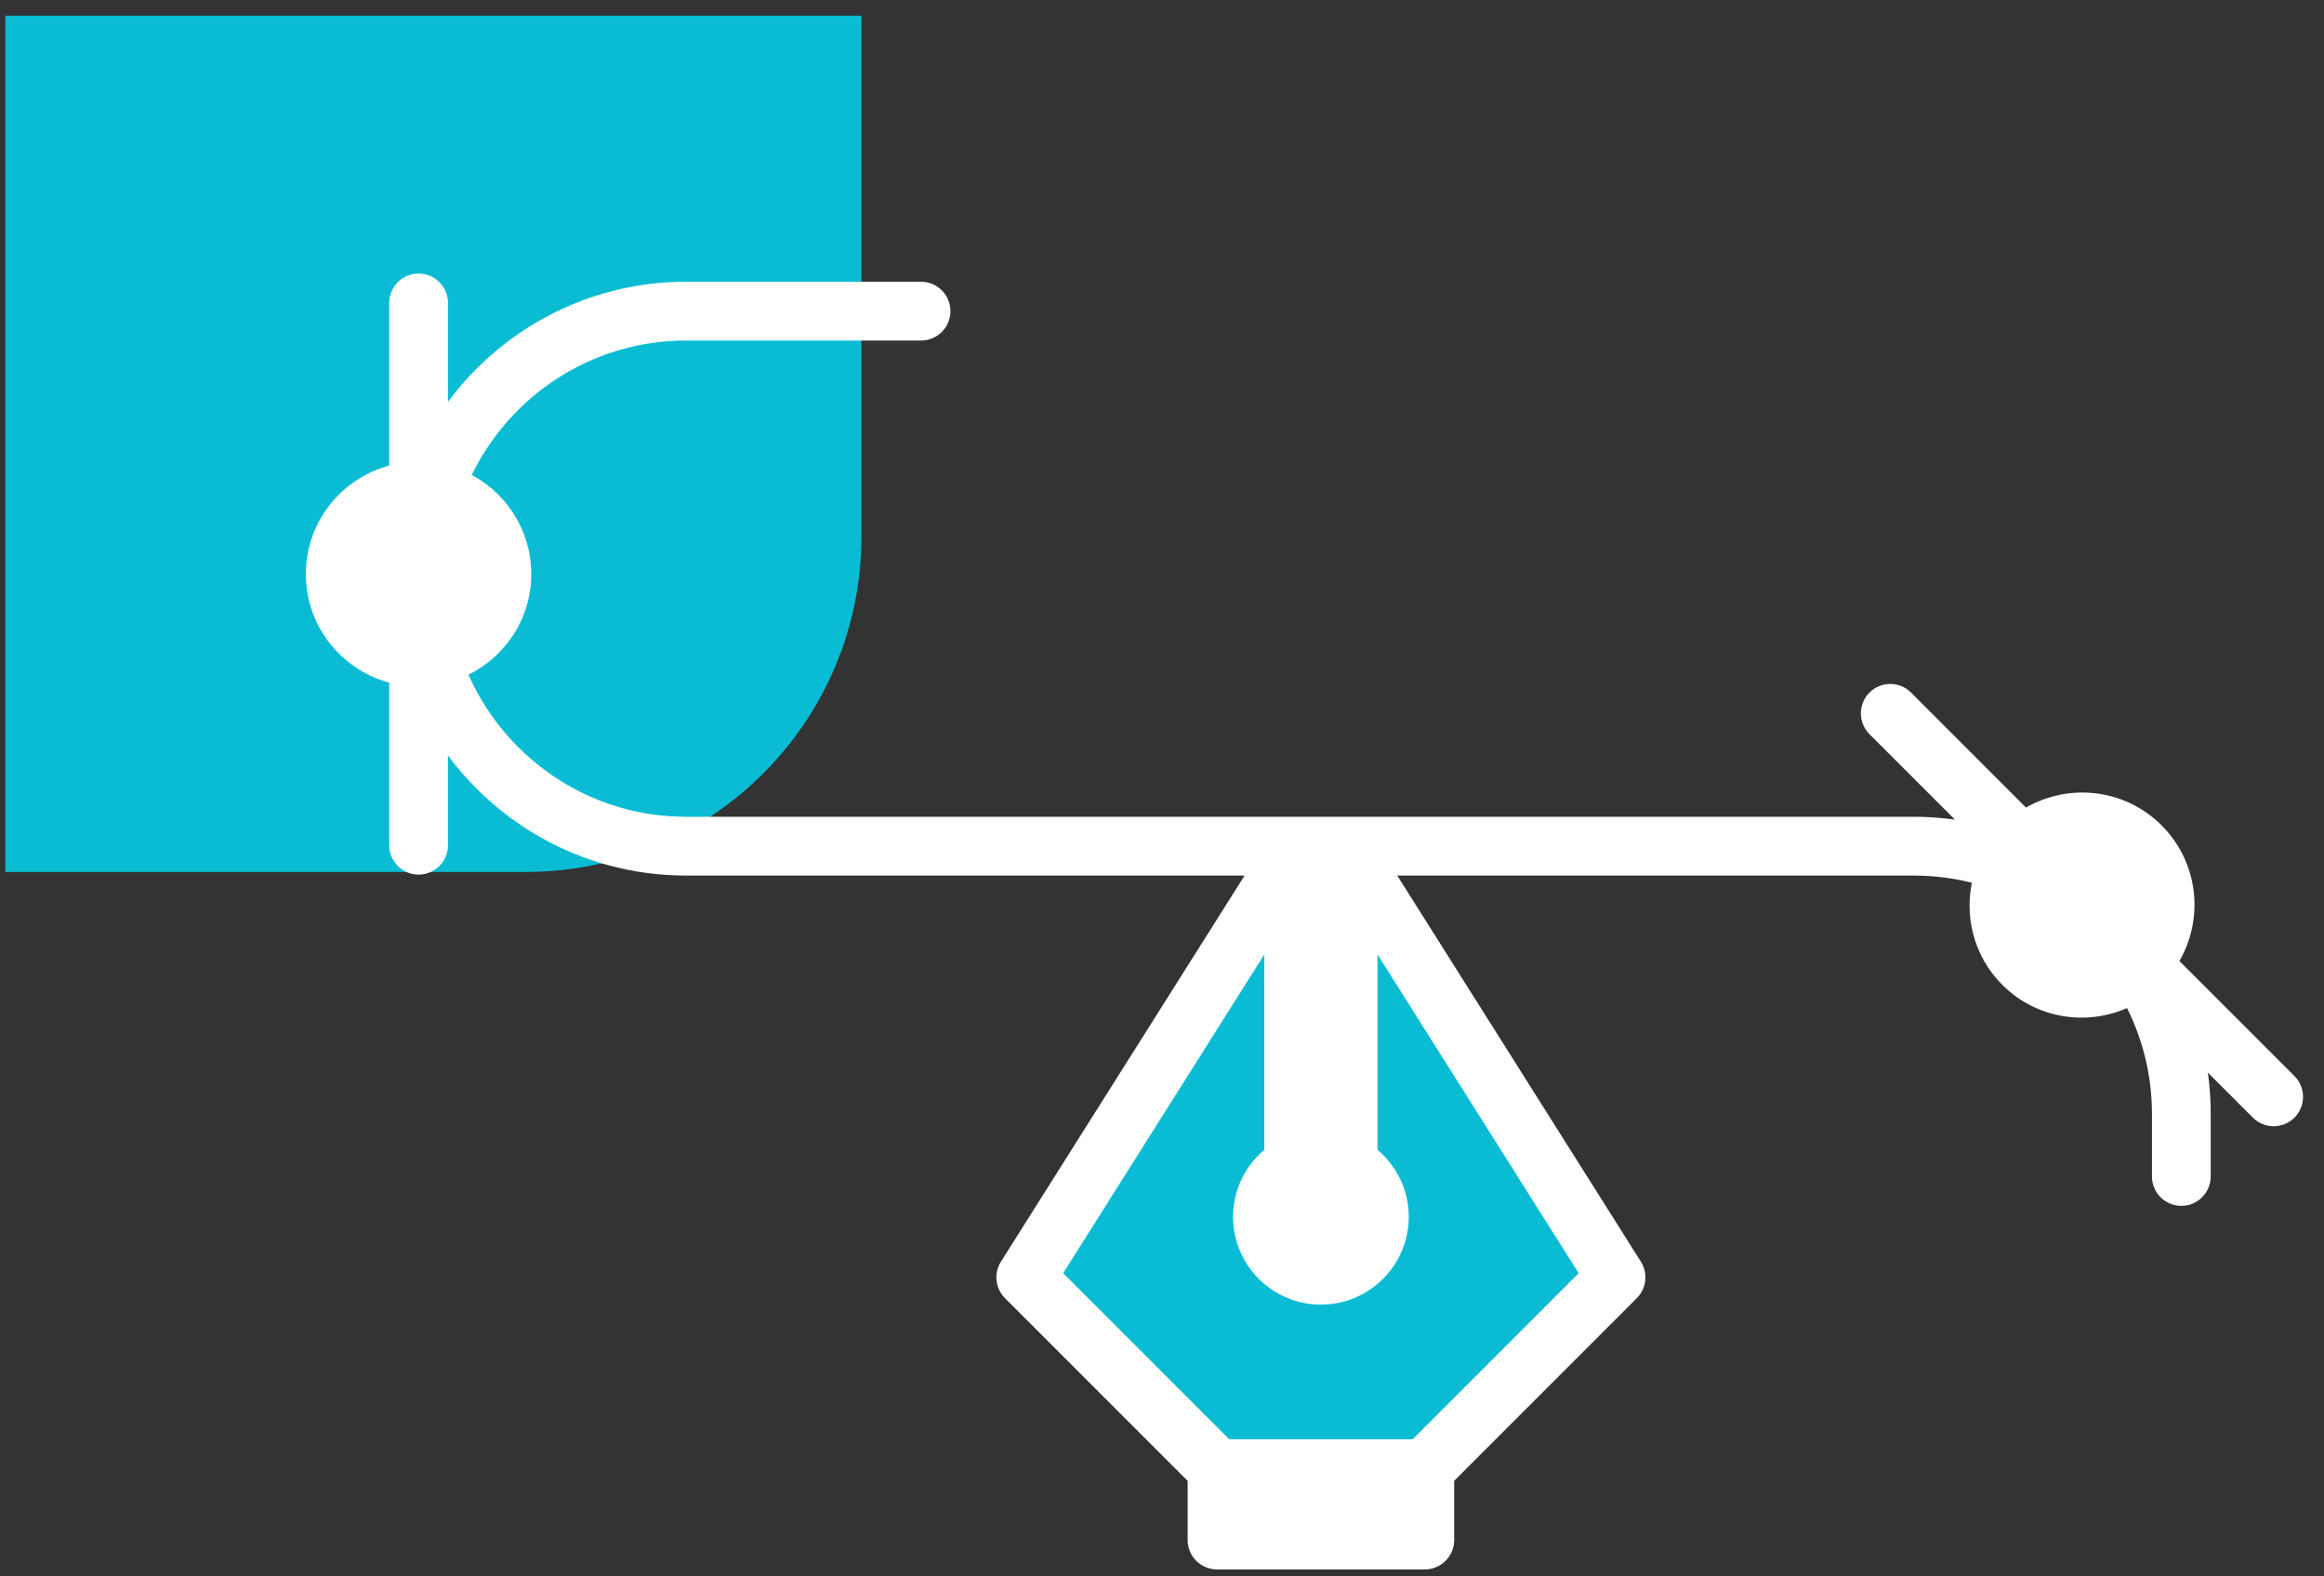 <svg width="87" height="59" viewBox="0 0 87 59" fill="none" xmlns="http://www.w3.org/2000/svg">
<rect x="0" y="0" width="87" height="59" fill="#333333" stroke="none"/>
<g id="Group 316">
<g id="Group 153">
<path id="Rectangle 107" d="M0.202 0.587H32.25V20.065C32.25 27.007 26.622 32.635 19.68 32.635H0.202V0.587Z" fill="#09BCD4"/>
</g>
<g id="Group 168">
<path id="Vector" d="M52.739 55.569H46.162V57.039H52.739V55.569Z" fill="white"/>
<path id="Vector_2" d="M51.069 43.28C51.799 43.8 52.24 44.636 52.24 45.54C52.24 47.077 50.989 48.329 49.451 48.329C47.914 48.329 46.662 47.077 46.662 45.54C46.662 44.636 47.102 43.8 47.833 43.28V33.994L39.165 47.724L45.81 54.368H53.091L59.736 47.724L51.069 33.994V43.28Z" fill="#09BCD4"/>
<path id="Vector_3" d="M49.032 32.271V43.614C49.032 43.837 48.909 44.041 48.713 44.145C48.188 44.423 47.861 44.957 47.861 45.54C47.861 46.416 48.574 47.128 49.45 47.128C50.326 47.128 51.038 46.416 51.038 45.54C51.038 44.957 50.712 44.423 50.187 44.145C49.99 44.041 49.868 43.837 49.868 43.614V32.271H49.032Z" fill="white"/>
<path id="Vector_4" d="M61.216 47.355L51.854 32.521H71.646C72.502 32.521 73.331 32.639 74.117 32.86C73.766 34.18 74.095 35.645 75.133 36.683C76.381 37.931 78.249 38.162 79.738 37.401C80.419 38.681 80.809 40.136 80.809 41.683V44.032C80.809 44.502 81.19 44.882 81.659 44.882C82.129 44.882 82.509 44.502 82.509 44.032V41.683C82.509 40.901 82.425 40.14 82.267 39.406L84.514 41.653C84.68 41.818 84.897 41.902 85.116 41.902C85.334 41.902 85.551 41.818 85.717 41.653L85.717 41.653C86.048 41.321 86.048 40.782 85.716 40.45L81.273 36.007C82.257 34.472 82.089 32.412 80.745 31.069C79.401 29.725 77.341 29.557 75.807 30.541L71.364 26.098C71.032 25.766 70.493 25.766 70.161 26.098C69.829 26.43 69.829 26.968 70.161 27.3L73.923 31.062C73.189 30.904 72.427 30.82 71.645 30.82H25.681C21.859 30.82 18.584 28.463 17.213 25.128C18.634 24.526 19.638 23.131 19.638 21.487C19.638 19.888 18.69 18.52 17.331 17.892C18.77 14.712 21.973 12.495 25.682 12.495H34.481C34.951 12.495 35.331 12.114 35.331 11.645C35.331 11.176 34.951 10.795 34.481 10.795H25.683C21.831 10.795 18.449 12.813 16.52 15.842V11.339C16.52 10.87 16.14 10.489 15.67 10.489C15.201 10.489 14.82 10.87 14.82 11.339V17.622C13.039 18.011 11.7 19.586 11.7 21.487C11.7 23.387 13.039 24.963 14.82 25.353V31.635C14.82 32.104 15.2 32.485 15.67 32.485C16.139 32.485 16.52 32.104 16.52 31.635V27.474C18.448 30.503 21.831 32.52 25.682 32.52H47.045L37.681 47.355C37.469 47.691 37.518 48.13 37.8 48.411L44.71 55.321V57.64C44.71 58.109 45.091 58.49 45.56 58.49H53.337C53.807 58.49 54.188 58.109 54.188 57.64V55.321L61.098 48.41C61.379 48.129 61.428 47.692 61.217 47.356L61.216 47.355ZM50.07 44.365L50.07 44.366C50.515 44.601 50.788 45.053 50.788 45.54C50.788 46.278 50.188 46.878 49.45 46.878C48.712 46.878 48.112 46.278 48.112 45.54C48.112 45.052 48.385 44.601 48.83 44.366L48.83 44.366C49.109 44.218 49.282 43.929 49.282 43.614V32.521H49.618V43.614C49.618 43.928 49.792 44.218 50.07 44.365ZM52.488 56.789H46.412V55.819H52.488V56.789ZM52.986 54.119H45.913L39.482 47.688L47.581 34.858V43.154C46.848 43.724 46.41 44.598 46.41 45.54C46.41 47.215 47.774 48.579 49.449 48.579C51.125 48.579 52.488 47.215 52.488 45.54C52.488 44.598 52.049 43.725 51.317 43.155V34.858L59.416 47.688L52.986 54.119Z" fill="white" stroke="white" stroke-width="0.5"/>
</g>
</g>
</svg>
